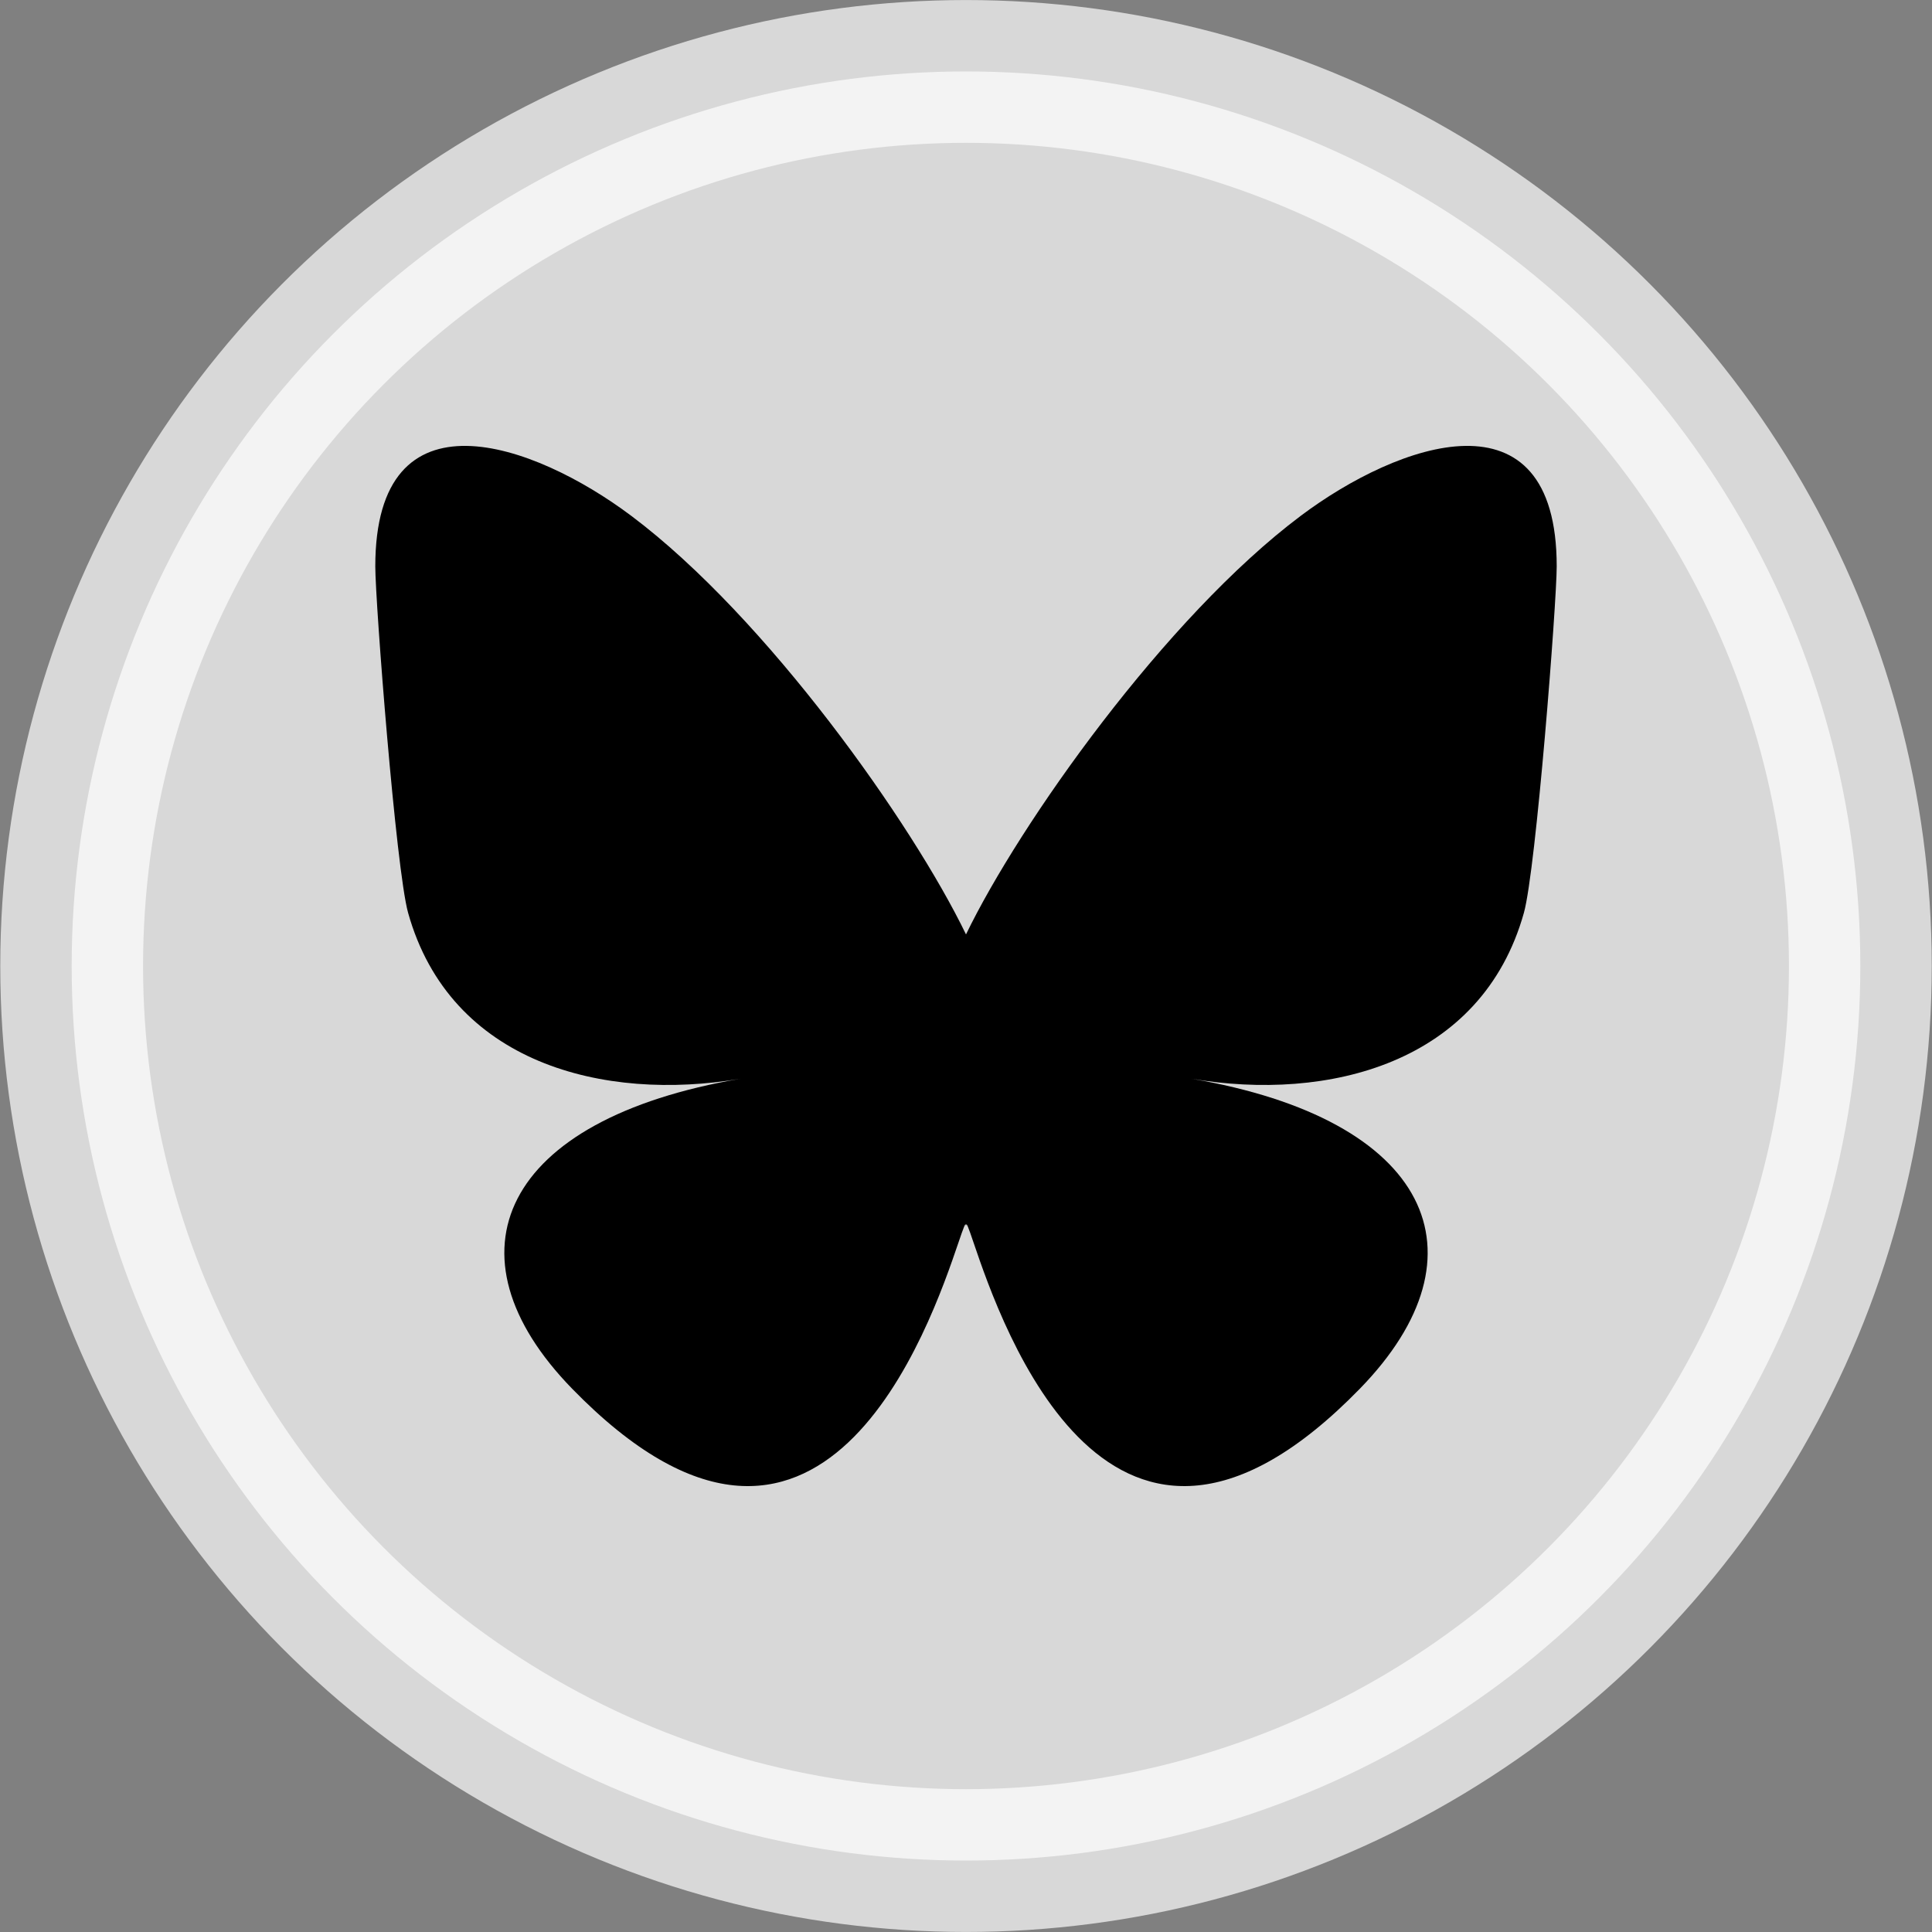 <?xml version="1.0" encoding="UTF-8" standalone="no"?>
<!-- Generator: Adobe Illustrator 27.7.0, SVG Export Plug-In . SVG Version: 6.00 Build 0)  -->

<svg
   version="1.1"
   id="Layer_1"
   x="0px"
   y="0px"
   viewBox="0 0 512 512"
   xml:space="preserve"
   sodipodi:docname="blueskyActive.svg"
   width="512"
   height="512"
   inkscape:version="1.4 (e7c3feb100, 2024-10-09)"
   xmlns:inkscape="http://www.inkscape.org/namespaces/inkscape"
   xmlns:sodipodi="http://sodipodi.sourceforge.net/DTD/sodipodi-0.dtd"
   xmlns="http://www.w3.org/2000/svg"
   xmlns:svg="http://www.w3.org/2000/svg"><rect x="0" y="0" width="512" height="512" fill="#808080" stroke="none"/><defs
   id="defs1" /><sodipodi:namedview
   id="namedview1"
   pagecolor="#232323"
   bordercolor="#666666"
   borderopacity="1.0"
   inkscape:showpageshadow="2"
   inkscape:pageopacity="0.0"
   inkscape:pagecheckerboard="0"
   inkscape:deskcolor="#d1d1d1"
   inkscape:zoom="1.4142136"
   inkscape:cx="245.36605"
   inkscape:cy="251.73001"
   inkscape:window-width="2560"
   inkscape:window-height="1371"
   inkscape:window-x="0"
   inkscape:window-y="0"
   inkscape:window-maximized="1"
   inkscape:current-layer="Layer_1" />

<ellipse
   style="fill:#ffffff;stroke:#ffffff;stroke-width:37.842;stroke-linejoin:bevel;stroke-dashoffset:49.138;fill-opacity:1;stroke-opacity:1;stroke-dasharray:none;opacity:0.69"
   id="path2"
   cx="256"
   cy="256"
   rx="237.009"
   ry="237.069" /><path
   d="m 167.322,136.722 c 35.895,26.948 74.504,81.586 88.679,110.908 14.176,-29.32 52.783,-83.961 88.679,-110.908 25.9,-19.444 67.864,-34.489 67.864,13.384 0,9.561 -5.482,80.317 -8.697,91.804 -11.176,39.937 -51.899,50.123 -88.123,43.958 63.319,10.777 79.427,46.473 44.64,82.169 -66.067,67.794 -94.957,-17.01 -102.363,-38.74 -1.357,-3.984 -1.992,-5.847 -2.001,-4.263 -0.01,-1.585 -0.644,0.279 -2.001,4.263 -7.403,21.73 -36.293,106.536 -102.363,38.74 -34.787,-35.696 -18.68,-71.394 44.64,-82.169 -36.225,6.165 -76.949,-4.021 -88.123,-43.958 -3.215,-11.488 -8.697,-82.244 -8.697,-91.804 0,-47.874 41.965,-32.829 67.864,-13.384 z"
   fill="#000000"
   id="path1-7"
   style="display:inline;stroke-width:0.54" /></svg>
